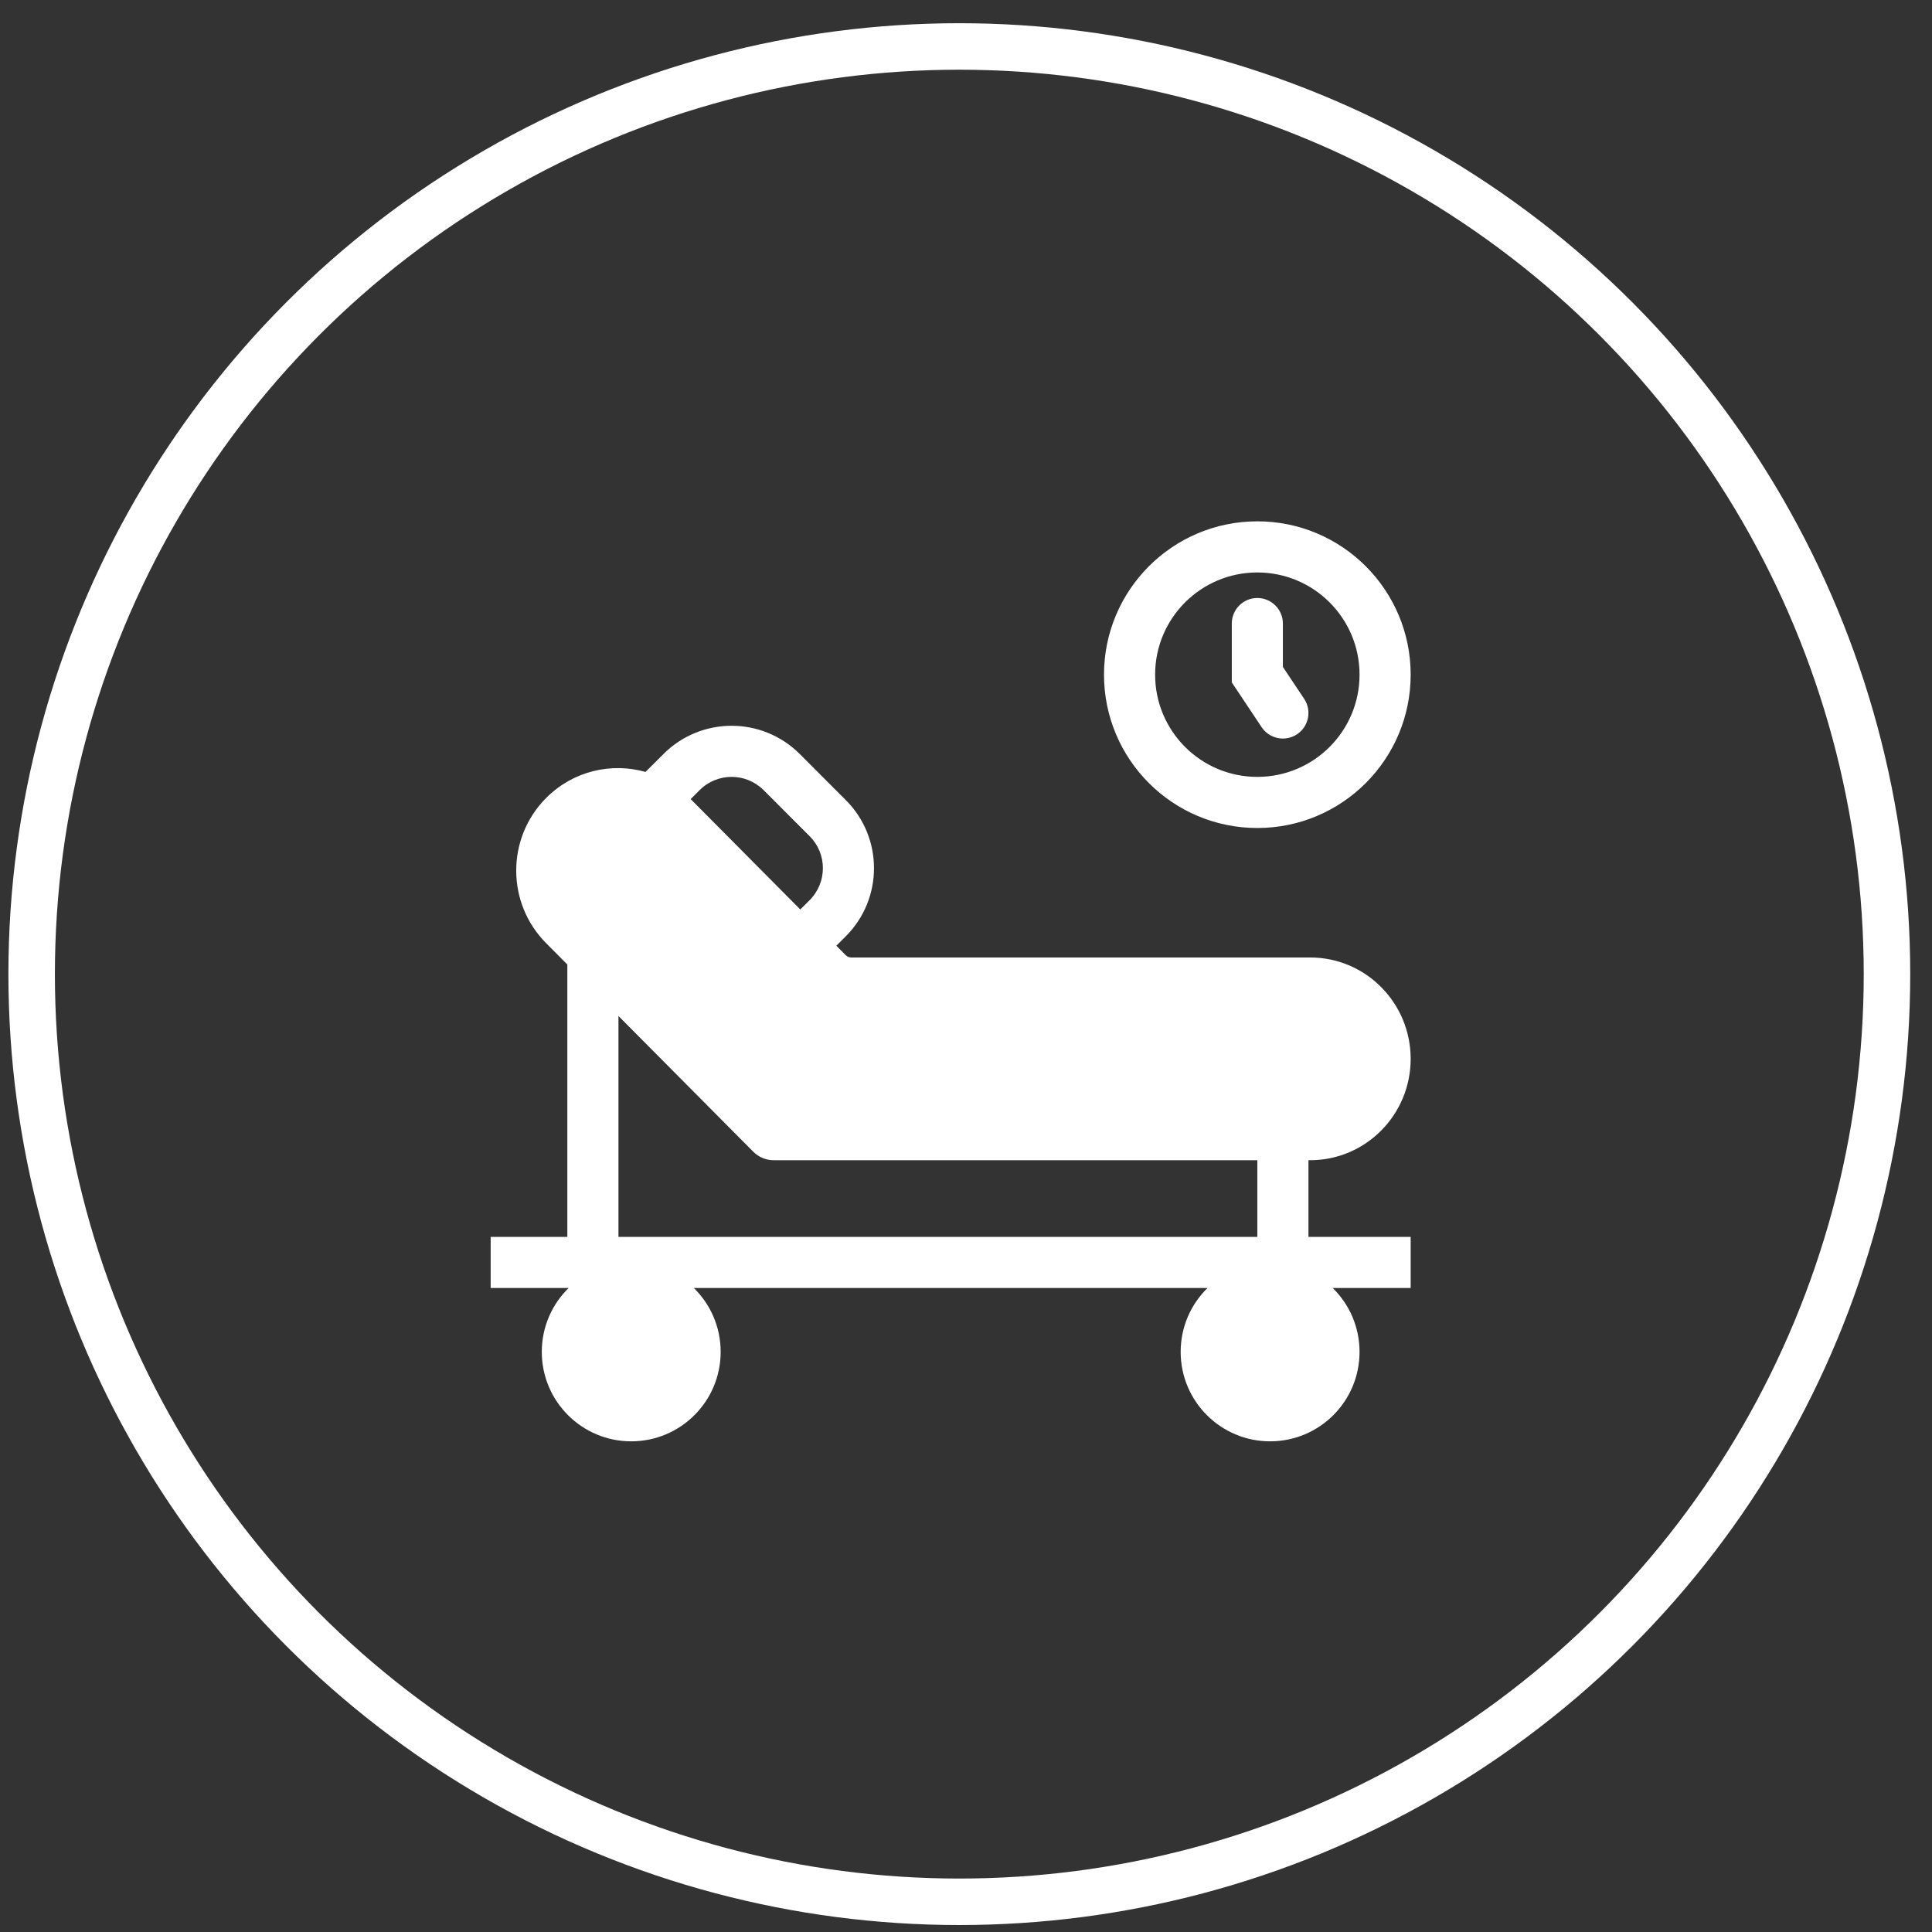 <svg width="63" height="63" viewBox="0 0 63 63" fill="none" xmlns="http://www.w3.org/2000/svg">
<rect x="0" y="0" width="63" height="63" fill="#333333" stroke="none"/>
<circle cx="31.282" cy="31.765" r="30.25" stroke="white" stroke-width="1.516"/>
<path fill-rule="evenodd" clip-rule="evenodd" d="M41 25.333C42.841 25.333 44.333 23.841 44.333 22C44.333 20.159 42.841 18.667 41 18.667C39.159 18.667 37.667 20.159 37.667 22C37.667 23.841 39.159 25.333 41 25.333ZM41 27C43.761 27 46 24.761 46 22C46 19.239 43.761 17 41 17C38.239 17 36 19.239 36 22C36 24.761 38.239 27 41 27ZM26.08 24.588C24.853 23.36 22.864 23.36 21.636 24.586L21.049 25.172C19.933 24.855 18.685 25.139 17.806 26.024C16.509 27.329 16.509 29.448 17.806 30.753L18.5 31.452V40.333H16V42H18.5H18.542C18.002 42.529 17.667 43.267 17.667 44.083C17.667 45.694 18.973 47 20.583 47C22.194 47 23.5 45.694 23.5 44.083C23.5 43.267 23.165 42.529 22.625 42H39.375C38.835 42.529 38.5 43.267 38.5 44.083C38.5 45.694 39.806 47 41.417 47C43.028 47 44.333 45.694 44.333 44.083C44.333 43.267 43.998 42.529 43.458 42H46V40.333H42.667V37.833H42.722C44.532 37.833 46 36.353 46 34.528C46 32.702 44.532 31.222 42.722 31.222H27.758C27.69 31.222 27.625 31.195 27.577 31.146L27.272 30.839L27.579 30.532C28.806 29.306 28.807 27.316 27.58 26.089L26.08 24.588ZM26.097 29.657L26.401 29.353C26.977 28.777 26.978 27.843 26.401 27.267L24.901 25.766C24.325 25.189 23.391 25.189 22.814 25.765L22.522 26.057L26.097 29.657ZM41 37.833V40.333H20.167V33.13L24.563 37.556C24.739 37.733 24.978 37.833 25.227 37.833H41ZM41.833 20.333C41.833 19.873 41.46 19.5 41 19.5C40.54 19.5 40.167 19.873 40.167 20.333V22.252L41.14 23.712C41.395 24.095 41.913 24.199 42.296 23.943C42.678 23.688 42.782 23.171 42.527 22.788L41.833 21.748V20.333Z" fill="white"/>
</svg>
